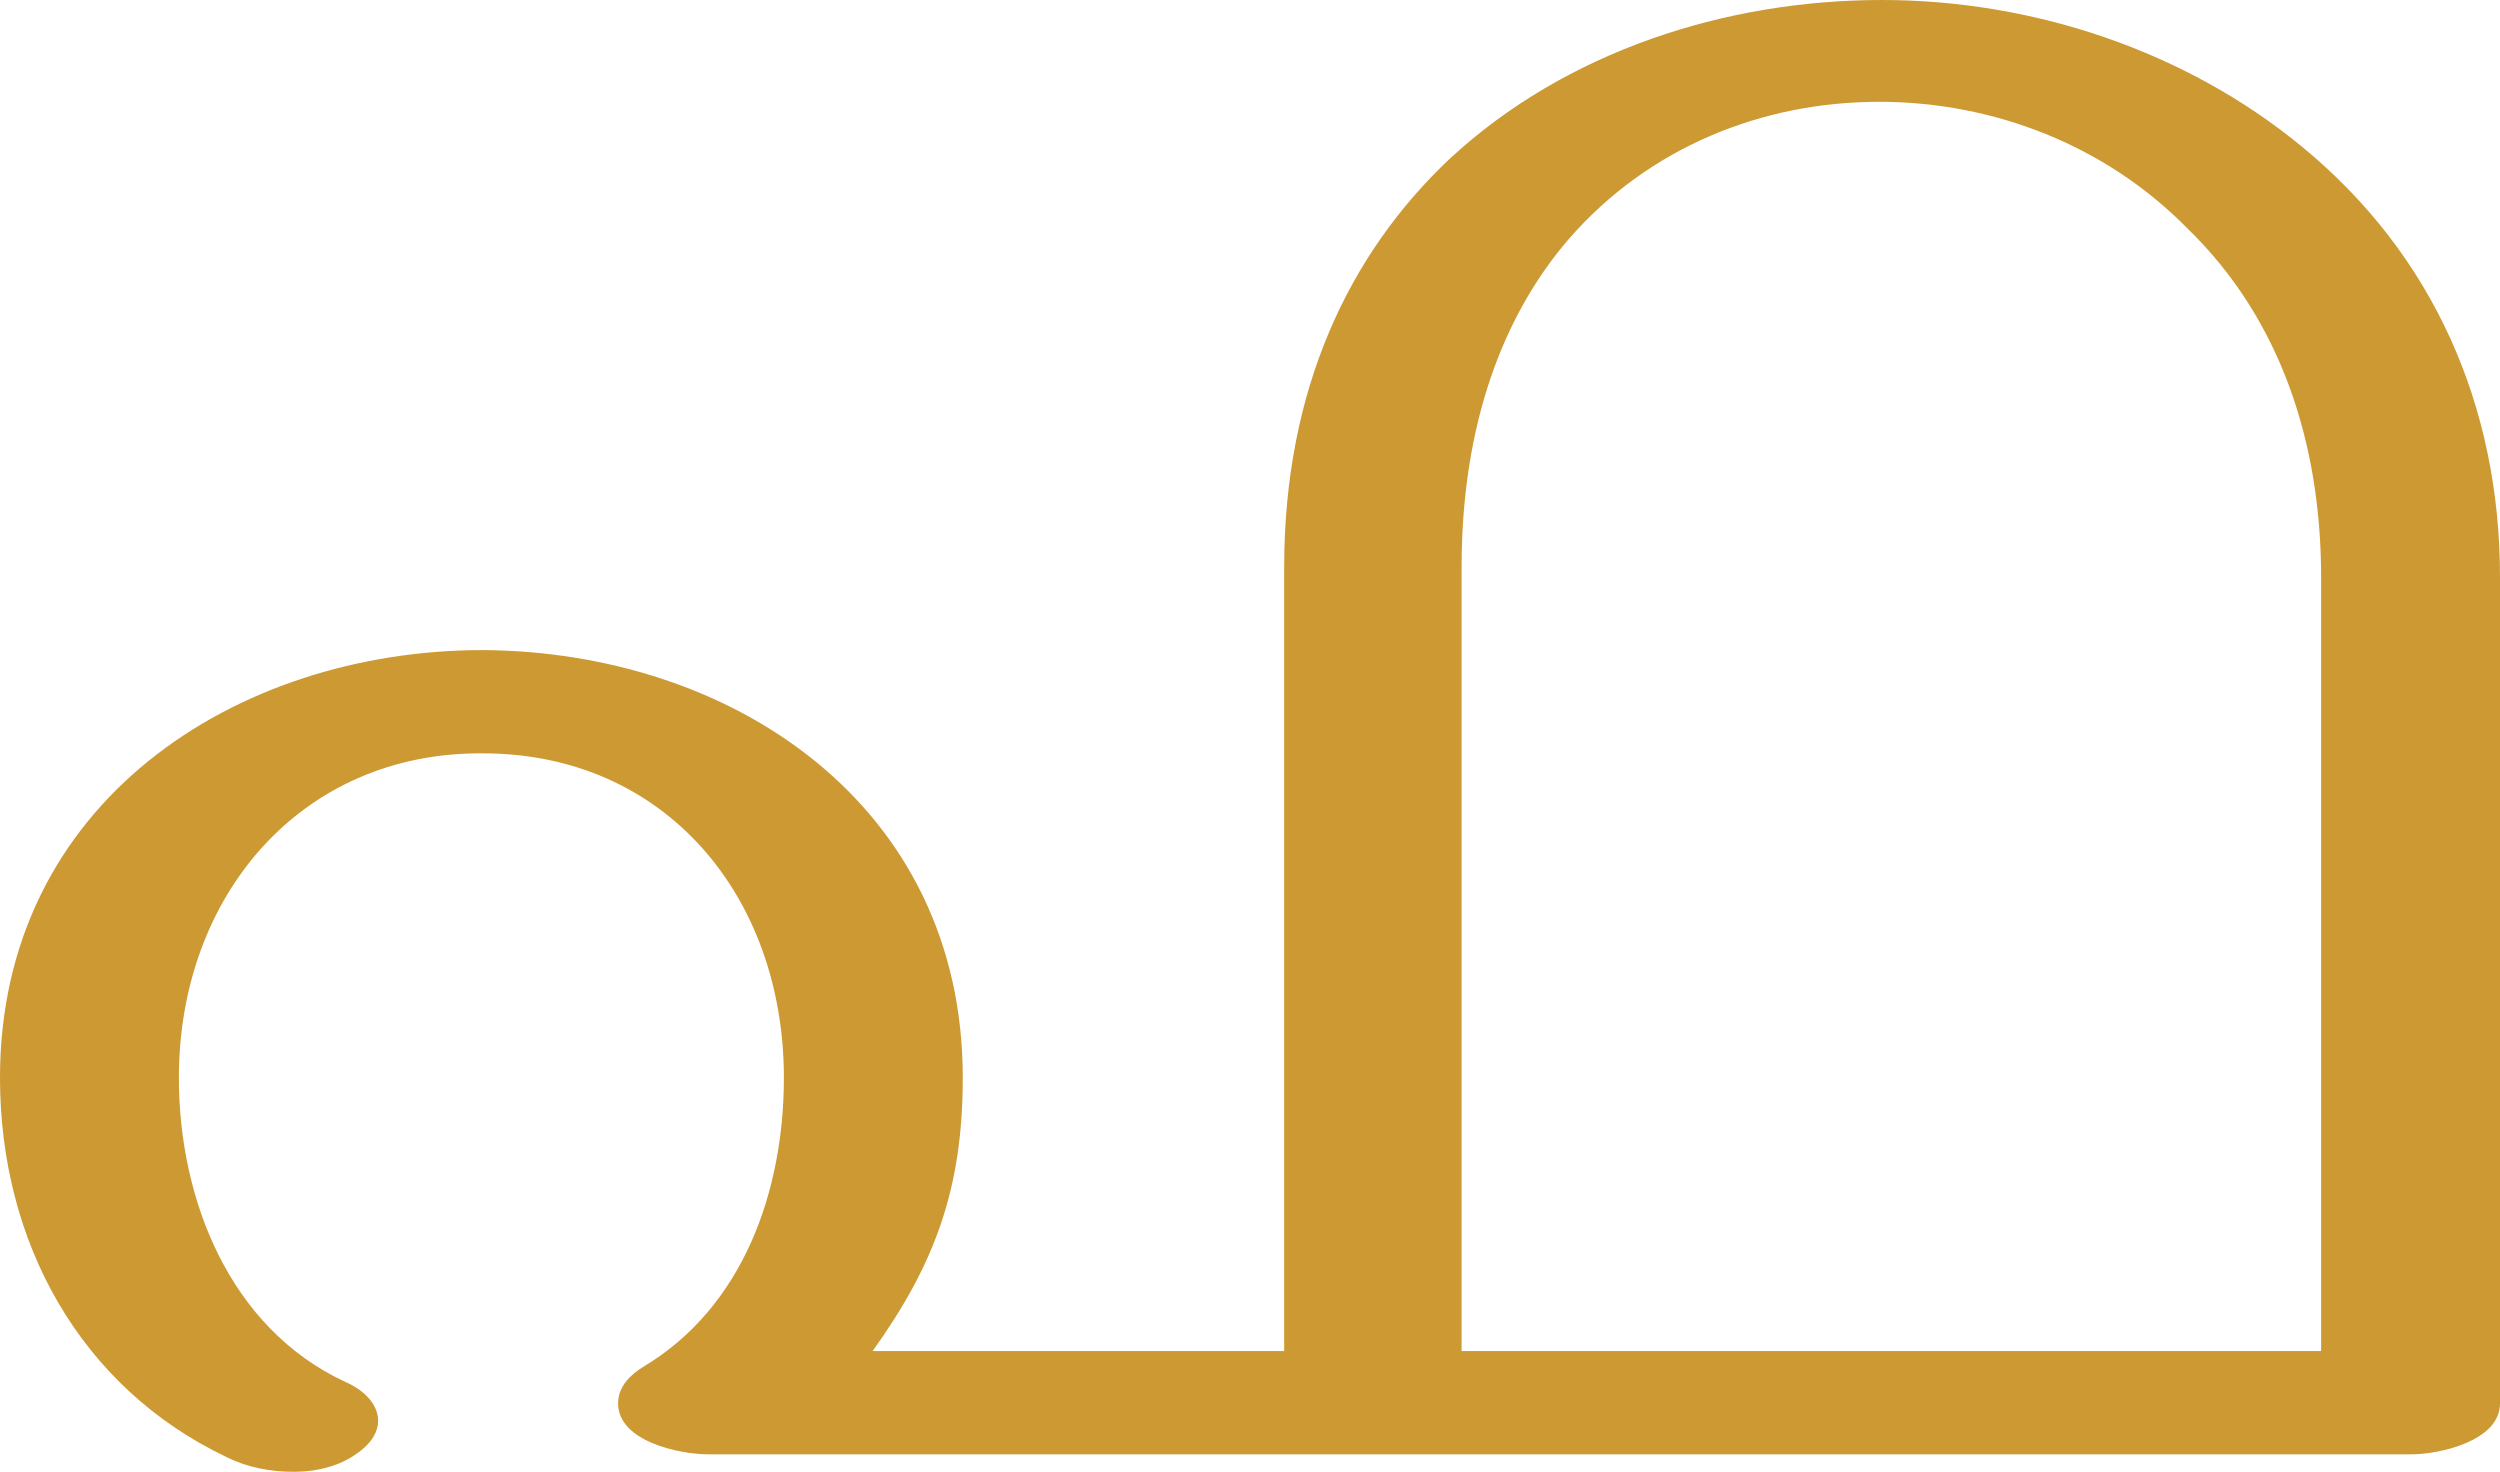 <?xml version="1.0" encoding="UTF-8"?>
<!DOCTYPE svg PUBLIC "-//W3C//DTD SVG 1.1//EN" "http://www.w3.org/Graphics/SVG/1.1/DTD/svg11.dtd">
<!-- Creator: CorelDRAW X8 -->
<svg xmlns="http://www.w3.org/2000/svg" xml:space="preserve" width="1719px" height="1012px" version="1.1" style="shape-rendering:geometricPrecision; text-rendering:geometricPrecision; image-rendering:optimizeQuality; fill-rule:evenodd; clip-rule:evenodd"
viewBox="0 0 1719 1012"
 xmlns:xlink="http://www.w3.org/1999/xlink">
 <defs>
  <style type="text/css">
   <![CDATA[
    .fil0 {fill:#CC9933;fill-rule:nonzero}
   ]]>
  </style>
 </defs>
 <g id="Layer_x0020_1">
  <path class="fil0" d="M997 109c-69,65 -114,158 -114,281l0 539 -283 0c43,-60 62,-112 62,-188 0,-188 -159,-293 -330,-294 -170,0 -332,105 -332,294 0,113 55,213 156,261 14,7 30,10 46,10 16,0 32,-4 44,-13 10,-7 14,-15 14,-22 0,-11 -9,-21 -23,-27 -79,-37 -114,-125 -114,-209 0,-125 84,-224 209,-223 126,0 207,99 207,223 0,78 -28,158 -97,199 -8,5 -17,13 -17,25 0,26 42,35 62,35l1171 0c19,0 61,-9 61,-35l0 -568c0,-118 -46,-222 -136,-296 -80,-66 -185,-101 -289,-101 -107,0 -217,35 -297,109zm8 281c0,-99 29,-174 74,-226 55,-63 133,-94 213,-94 79,0 156,30 212,87 65,63 92,149 92,240l0 532 -591 0 0 -539z"/>
 </g>
</svg>
